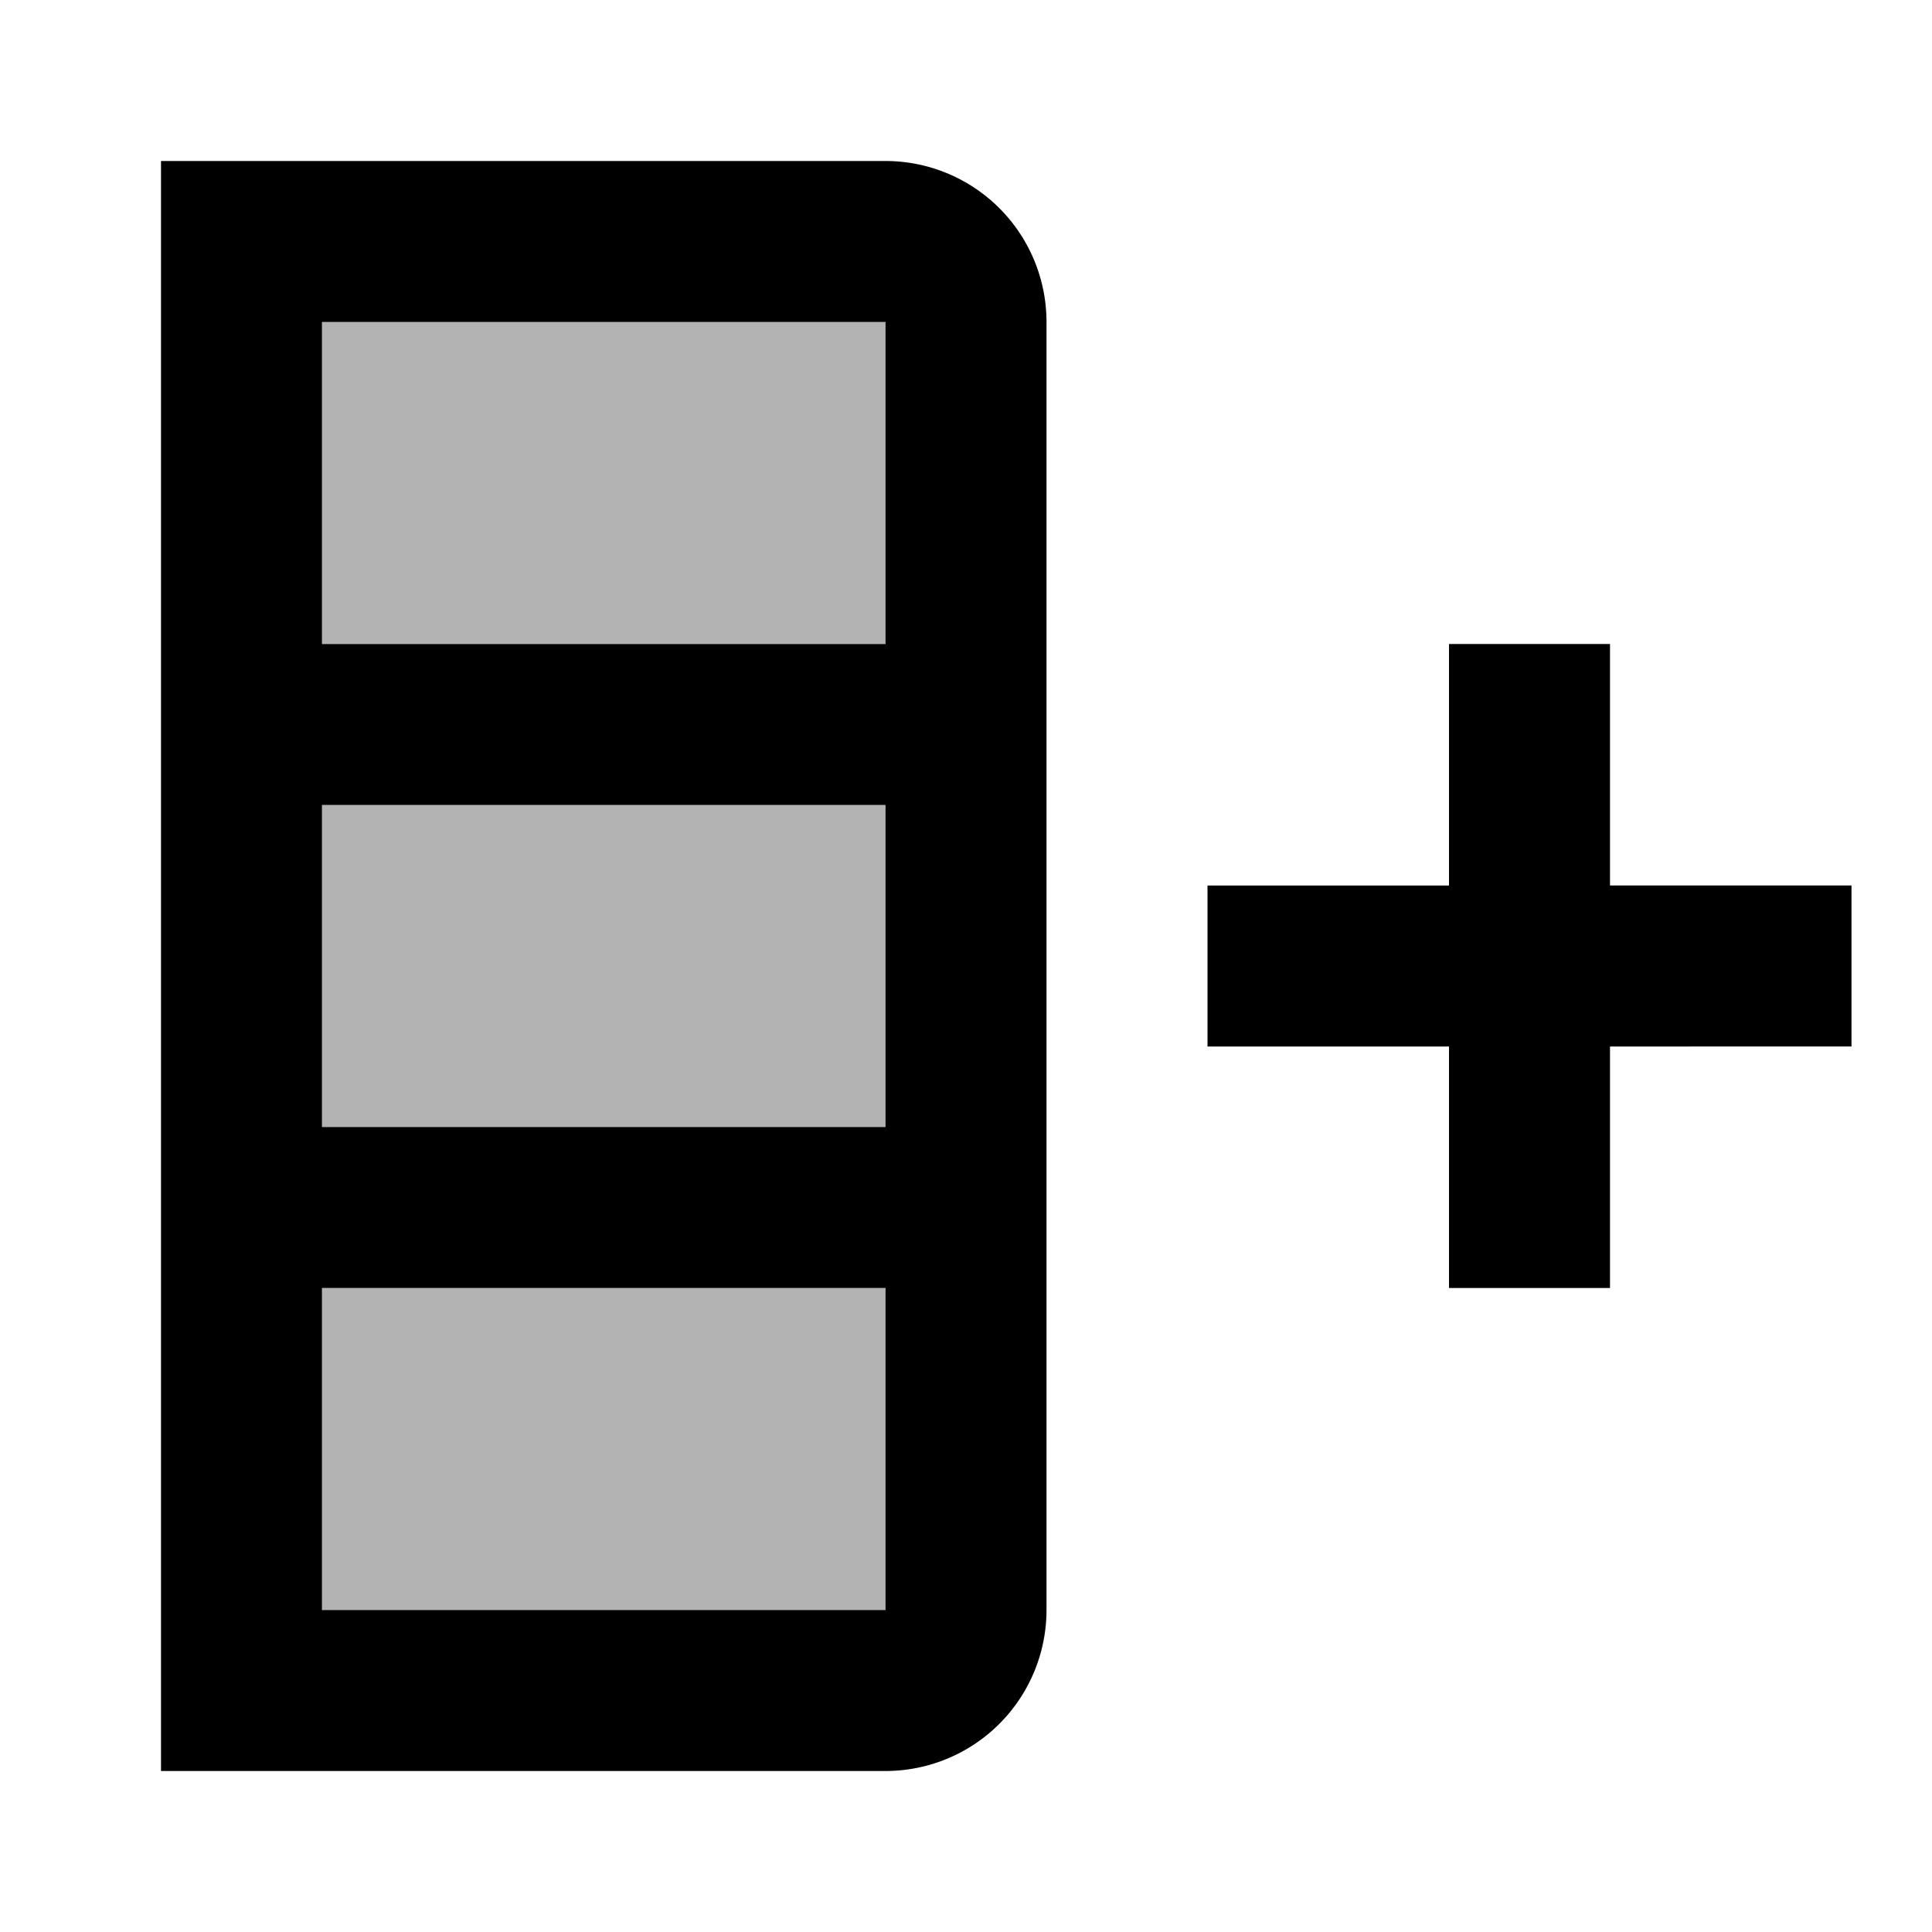 <svg id="Layer_1" data-name="Layer 1" xmlns="http://www.w3.org/2000/svg" viewBox="0 0 24 24"><path d="M0,0H24V24H0Z" fill="none"/><path d="M11,14H4V10h7Zm0,2H4v4h7ZM4,8h7V4H4Z" opacity="0.3" style="isolation:isolate"/><path d="M11,2a2,2,0,0,1,2,2V20a2,2,0,0,1-2,2H2V2h9M4,10v4h7V10H4m0,6v4h7V16H4M4,4V8h7V4H4m11,7h3V8h2v3h3v2H20v3H18V13H15Z"/></svg>